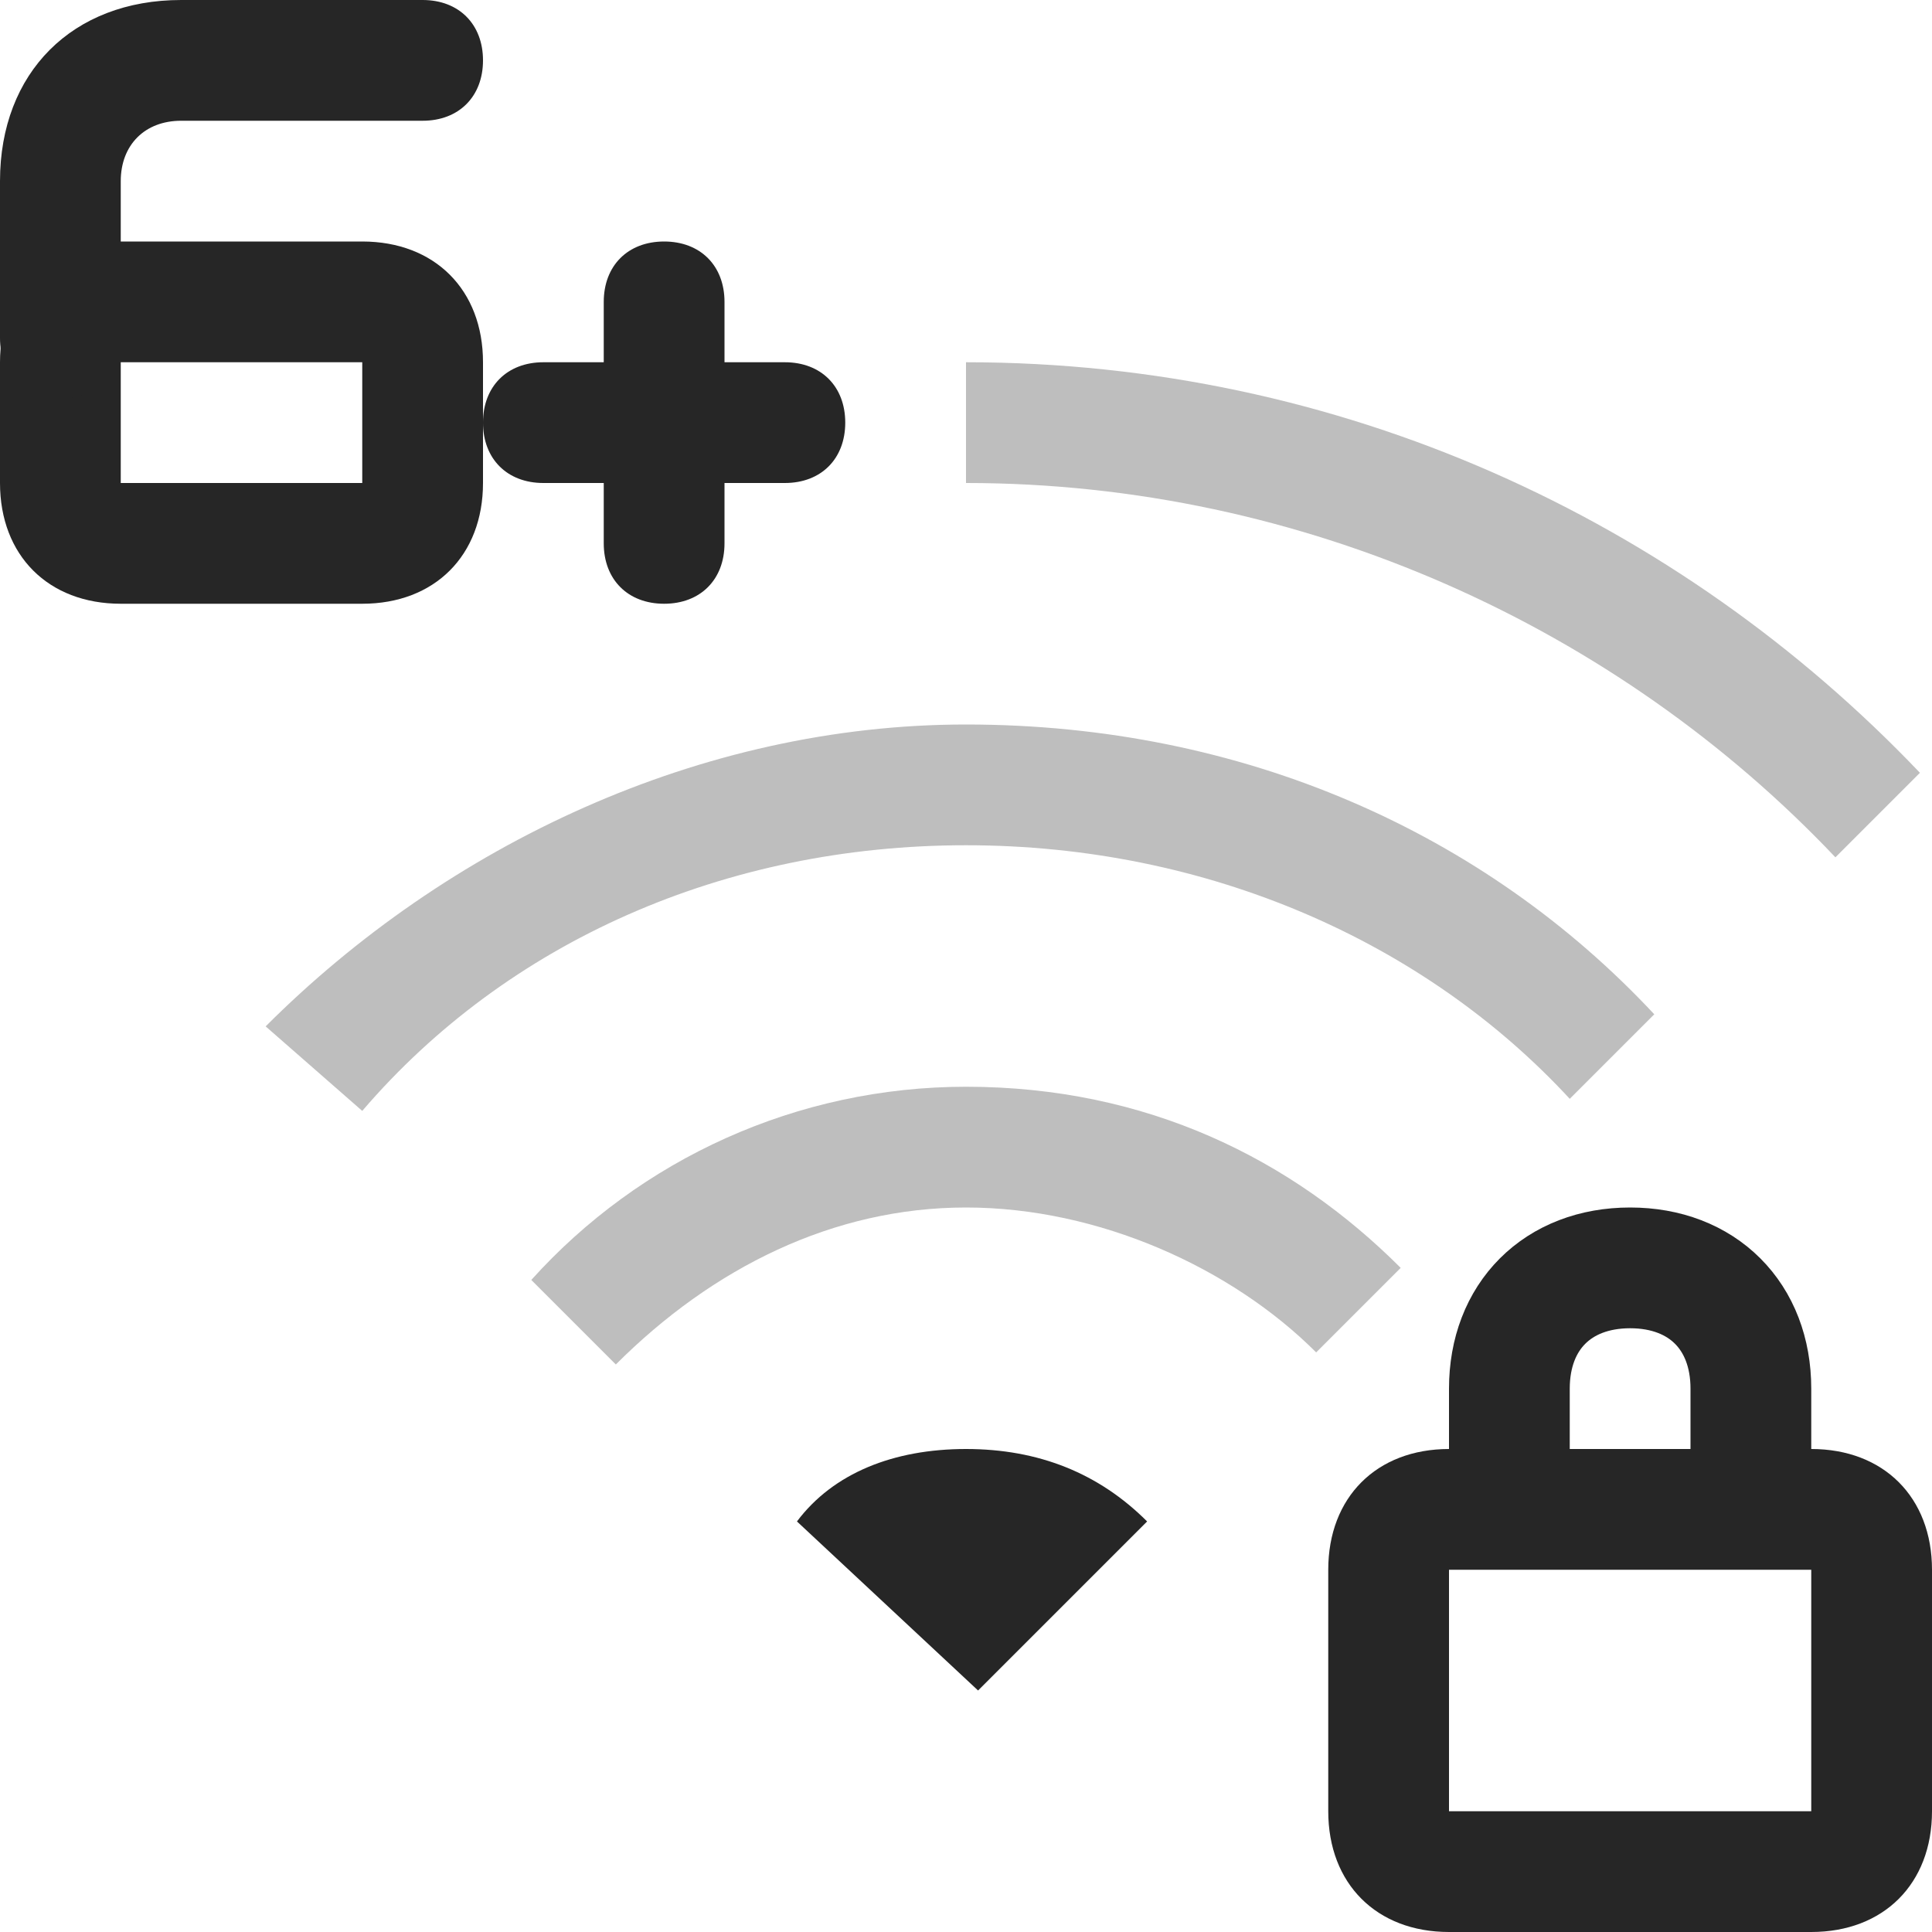 <?xml version="1.0" encoding="utf-8"?>
<!-- Generator: Adobe Illustrator 24.2.1, SVG Export Plug-In . SVG Version: 6.00 Build 0)  -->
<svg version="1.1" id="图层_2_1_" xmlns="http://www.w3.org/2000/svg" xmlns:xlink="http://www.w3.org/1999/xlink" x="0px"
	 y="0px" viewBox="0 0 16 16" style="enable-background:new 0 0 16 16;" xml:space="preserve">
<style type="text/css">
	.st0{fill:#262626;}
	.st1{fill:none;stroke:#262626;stroke-miterlimit:10;}
	.st2{opacity:0.3;fill:#262626;enable-background:new    ;}
</style>
<g id="图层_3">
	<g>
		<path class="st0" d="M15,13v2h-3v-2H15 M15,12h-3c-0.6,0-1,0.4-1,1v2c0,0.6,0.4,1,1,1h3c0.6,0,1-0.4,1-1v-2C16,12.4,15.6,12,15,12
			L15,12z"/>
		<path class="st1" d="M12.5,12v-0.5c0-0.6,0.4-1,1-1l0,0c0.6,0,1,0.4,1,1V12"/>
	</g>
</g>
<path class="st0" d="M8.1,14l1.4-1.4C9.1,12.2,8.6,12,8,12s-1.1,0.2-1.4,0.6L8.1,14z"/>
<path class="st2" d="M8,9c-1.4,0-2.7,0.6-3.6,1.6l0.7,0.7C5.9,10.5,6.9,10,8,10s2.2,0.5,2.9,1.2l0.7-0.7C10.7,9.6,9.5,9,8,9z"/>
<path class="st2" d="M8,6C5.8,6,3.7,7,2.2,8.5L3,9.2C4.2,7.8,6,7,8,7s3.8,0.8,5,2.1l0.7-0.7C12.3,6.9,10.3,6,8,6z"/>
<g>
	<g>
		<path class="st0" d="M3,3v1H1V3H3 M3,2H1C0.4,2,0,2.4,0,3v1c0,0.6,0.4,1,1,1h2c0.6,0,1-0.4,1-1V3C4,2.4,3.6,2,3,2L3,2z"/>
	</g>
	<g>
		<path class="st0" d="M0.5,3.3C0.2,3.3,0,3.1,0,2.8V1.5C0,0.6,0.6,0,1.5,0h2C3.8,0,4,0.2,4,0.5S3.8,1,3.5,1h-2C1.2,1,1,1.2,1,1.5
			v1.3C1,3.1,0.8,3.3,0.5,3.3z"/>
	</g>
</g>
<g>
	<path class="st0" d="M6.5,4h-2C4.2,4,4,3.8,4,3.5l0,0C4,3.2,4.2,3,4.5,3h2C6.8,3,7,3.2,7,3.5l0,0C7,3.8,6.8,4,6.5,4z"/>
	<path class="st0" d="M5,4.5v-2C5,2.2,5.2,2,5.5,2l0,0C5.8,2,6,2.2,6,2.5v2C6,4.8,5.8,5,5.5,5l0,0C5.2,5,5,4.8,5,4.5z"/>
</g>
<path class="st2" d="M8,3v1c2.8,0,5.4,1.2,7.2,3.1l0.7-0.7C13.9,4.3,11.1,3,8,3z"/>
</svg>
